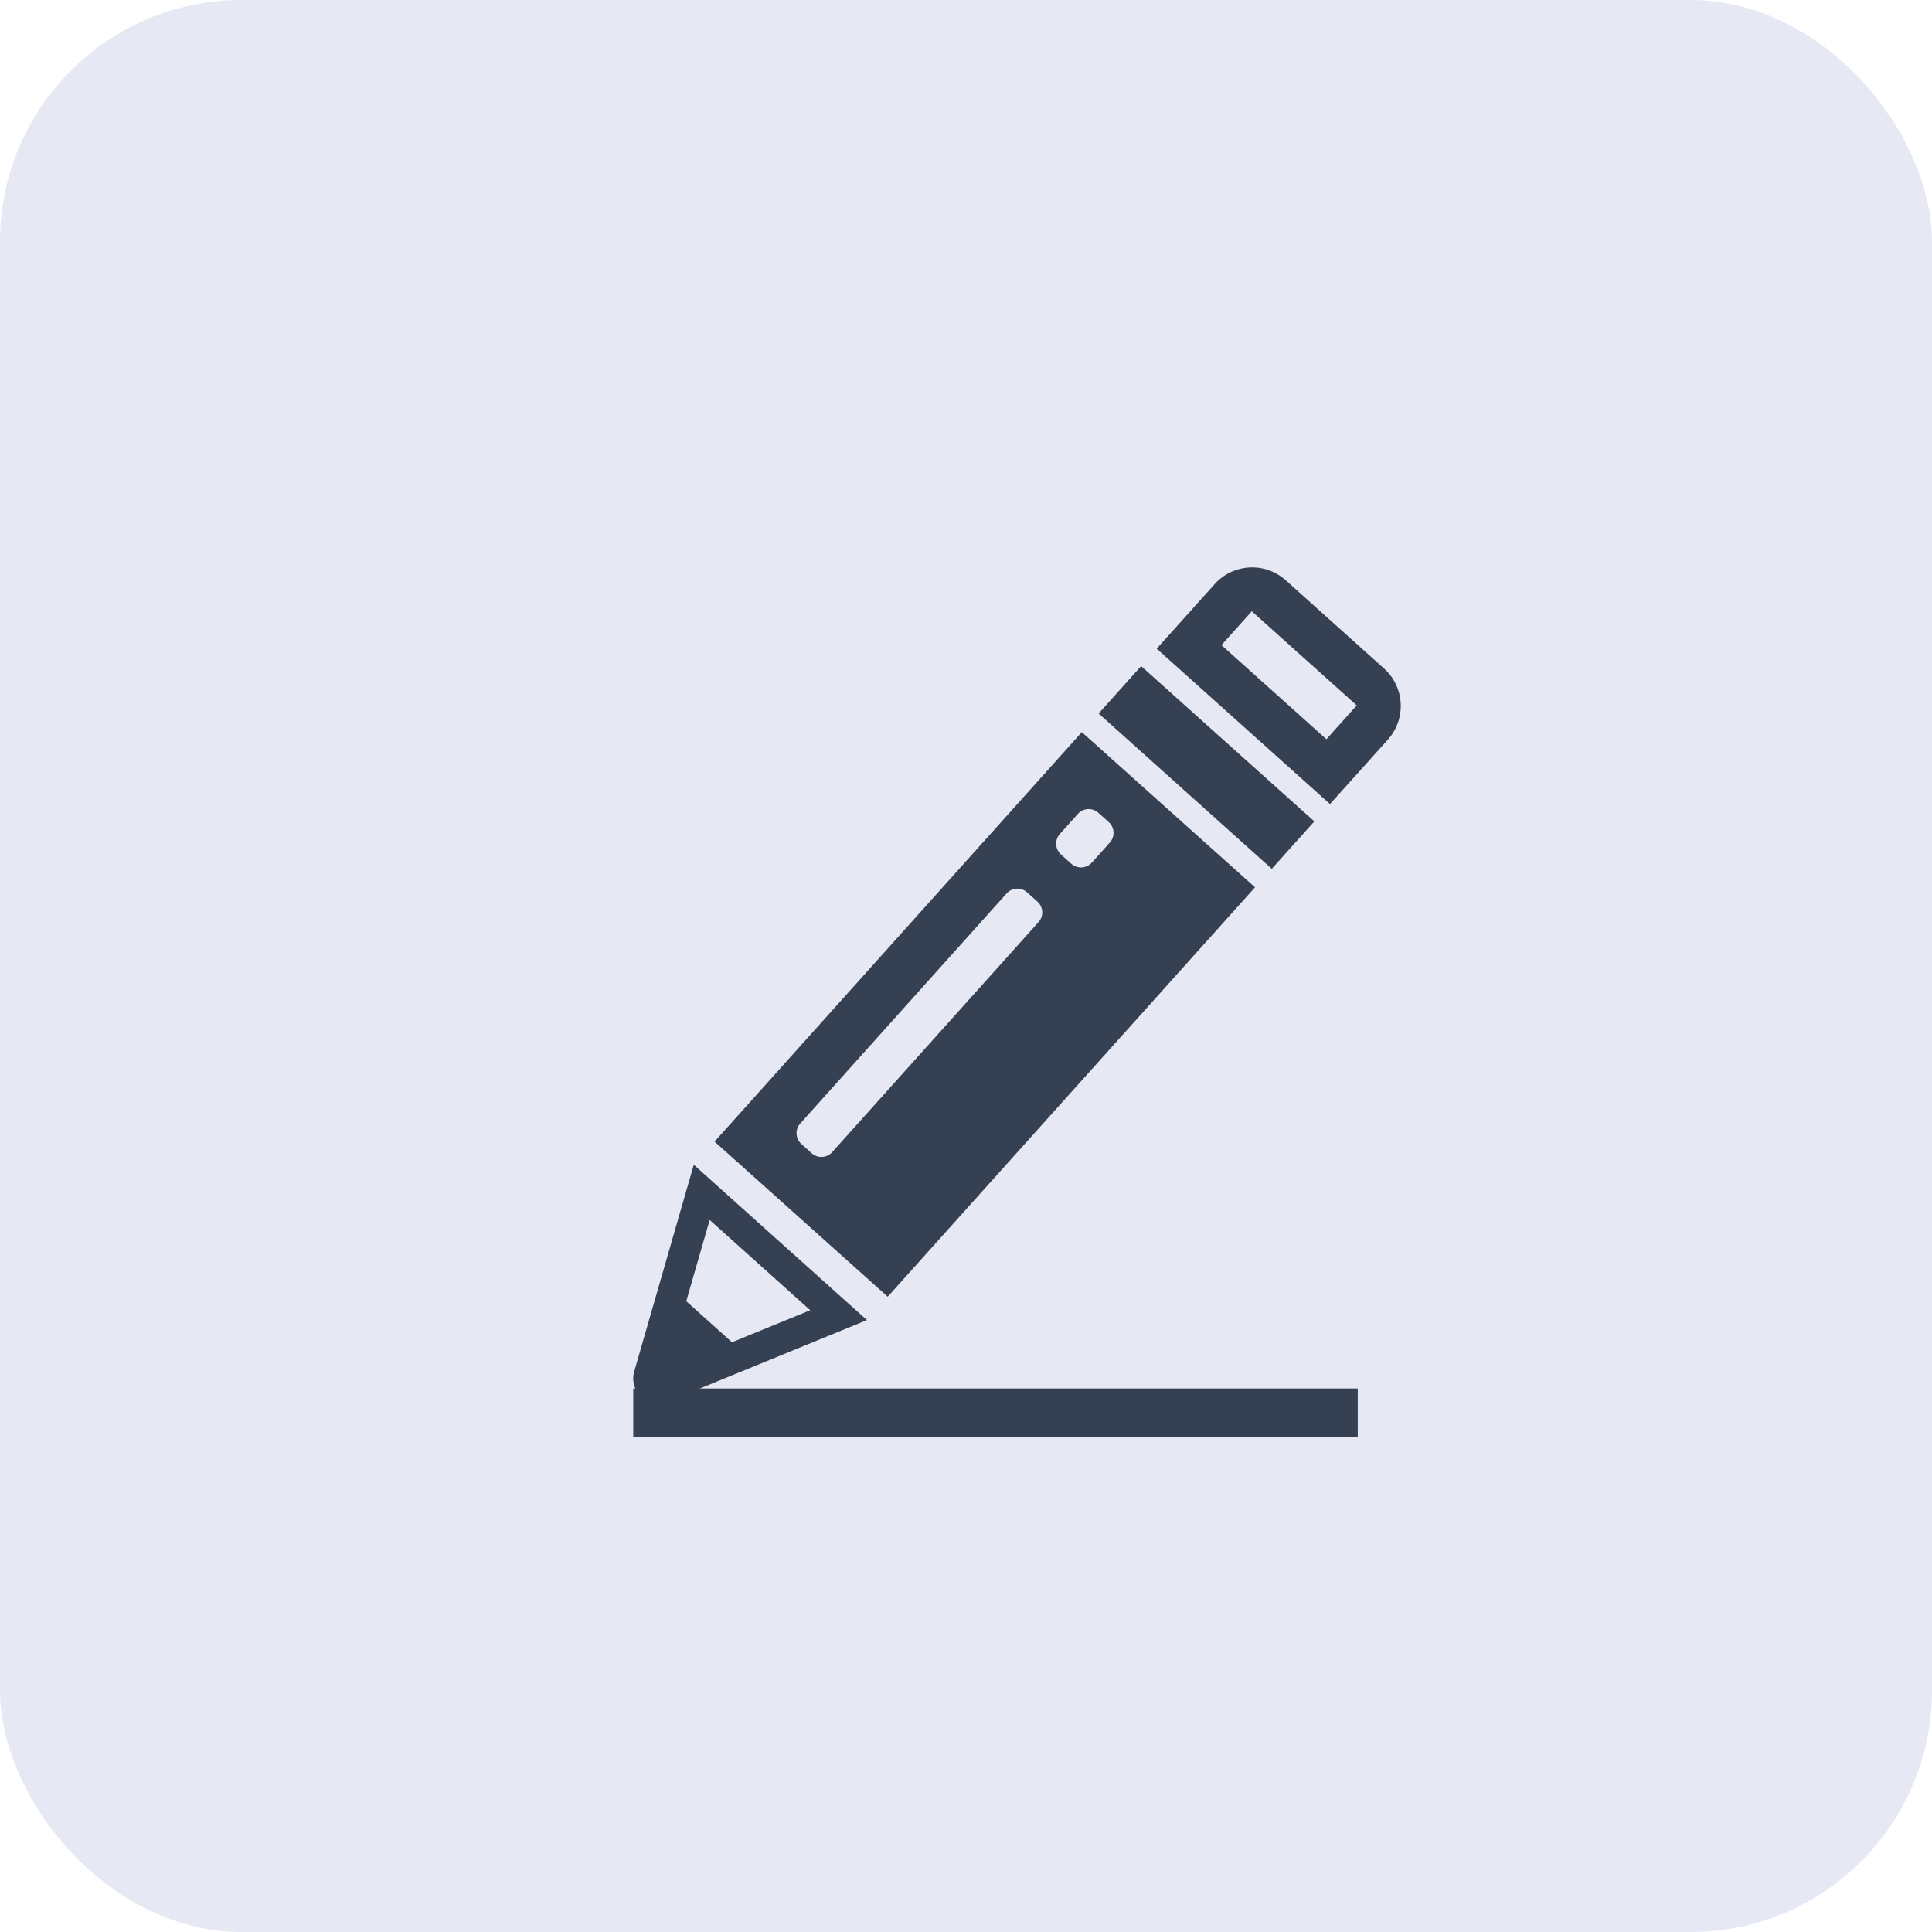 <svg xmlns="http://www.w3.org/2000/svg" width="40" height="40" viewBox="0 0 40 40">
  <g id="Group_984" data-name="Group 984" transform="translate(-938.051 -804.999)">
    <rect id="Rounded_Rectangle_9_copy_10" data-name="Rounded Rectangle 9 copy 10" width="40" height="40" rx="5" transform="translate(938.051 804.999)" fill="#e6e9f4"/>
    <g id="Edit_icon" data-name="Edit icon" transform="translate(951.162 818.25)">
      <g id="Group_71" data-name="Group 71" transform="translate(-1.299 -1.504)">
        <path id="Path_40" data-name="Path 40" d="M2.982,11.889,6.567,15.1l7.605-8.476L10.586,3.411ZM9.688,7.346l-4.27,4.76a.3.3,0,0,1-.208.1.3.3,0,0,1-.218-.077l-.212-.191a.3.3,0,0,1-.023-.425l4.27-4.76a.3.3,0,0,1,.426-.024l.212.19A.3.3,0,0,1,9.688,7.346ZM10.93,5.083l.211.189a.3.3,0,0,1,.024.426l-.371.414a.308.308,0,0,1-.209.1.3.3,0,0,1-.218-.077l-.212-.19a.309.309,0,0,1-.1-.209.3.3,0,0,1,.078-.218l.371-.414A.3.3,0,0,1,10.93,5.083Zm.884-3.039L15.4,5.259l-.881.982L10.934,3.025Zm5.027.047L14.808.267a1.042,1.042,0,0,0-1.472.08l-1.2,1.336L15.724,4.9l1.2-1.335A1.044,1.044,0,0,0,16.84,2.09ZM15.65,3.558,13.477,1.609l.628-.7,2.173,1.948ZM1.319,16.648a.519.519,0,0,0,.695.625l4.123-1.689L2.552,12.368ZM4.963,15.38l-1.62.663-.947-.85.485-1.682Z" fill="#354052"/>
        <rect id="Rectangle_464" data-name="Rectangle 464" width="15" height="1" transform="translate(1.299 17)" fill="#354052"/>
      </g>
    </g>
  </g>
</svg>
